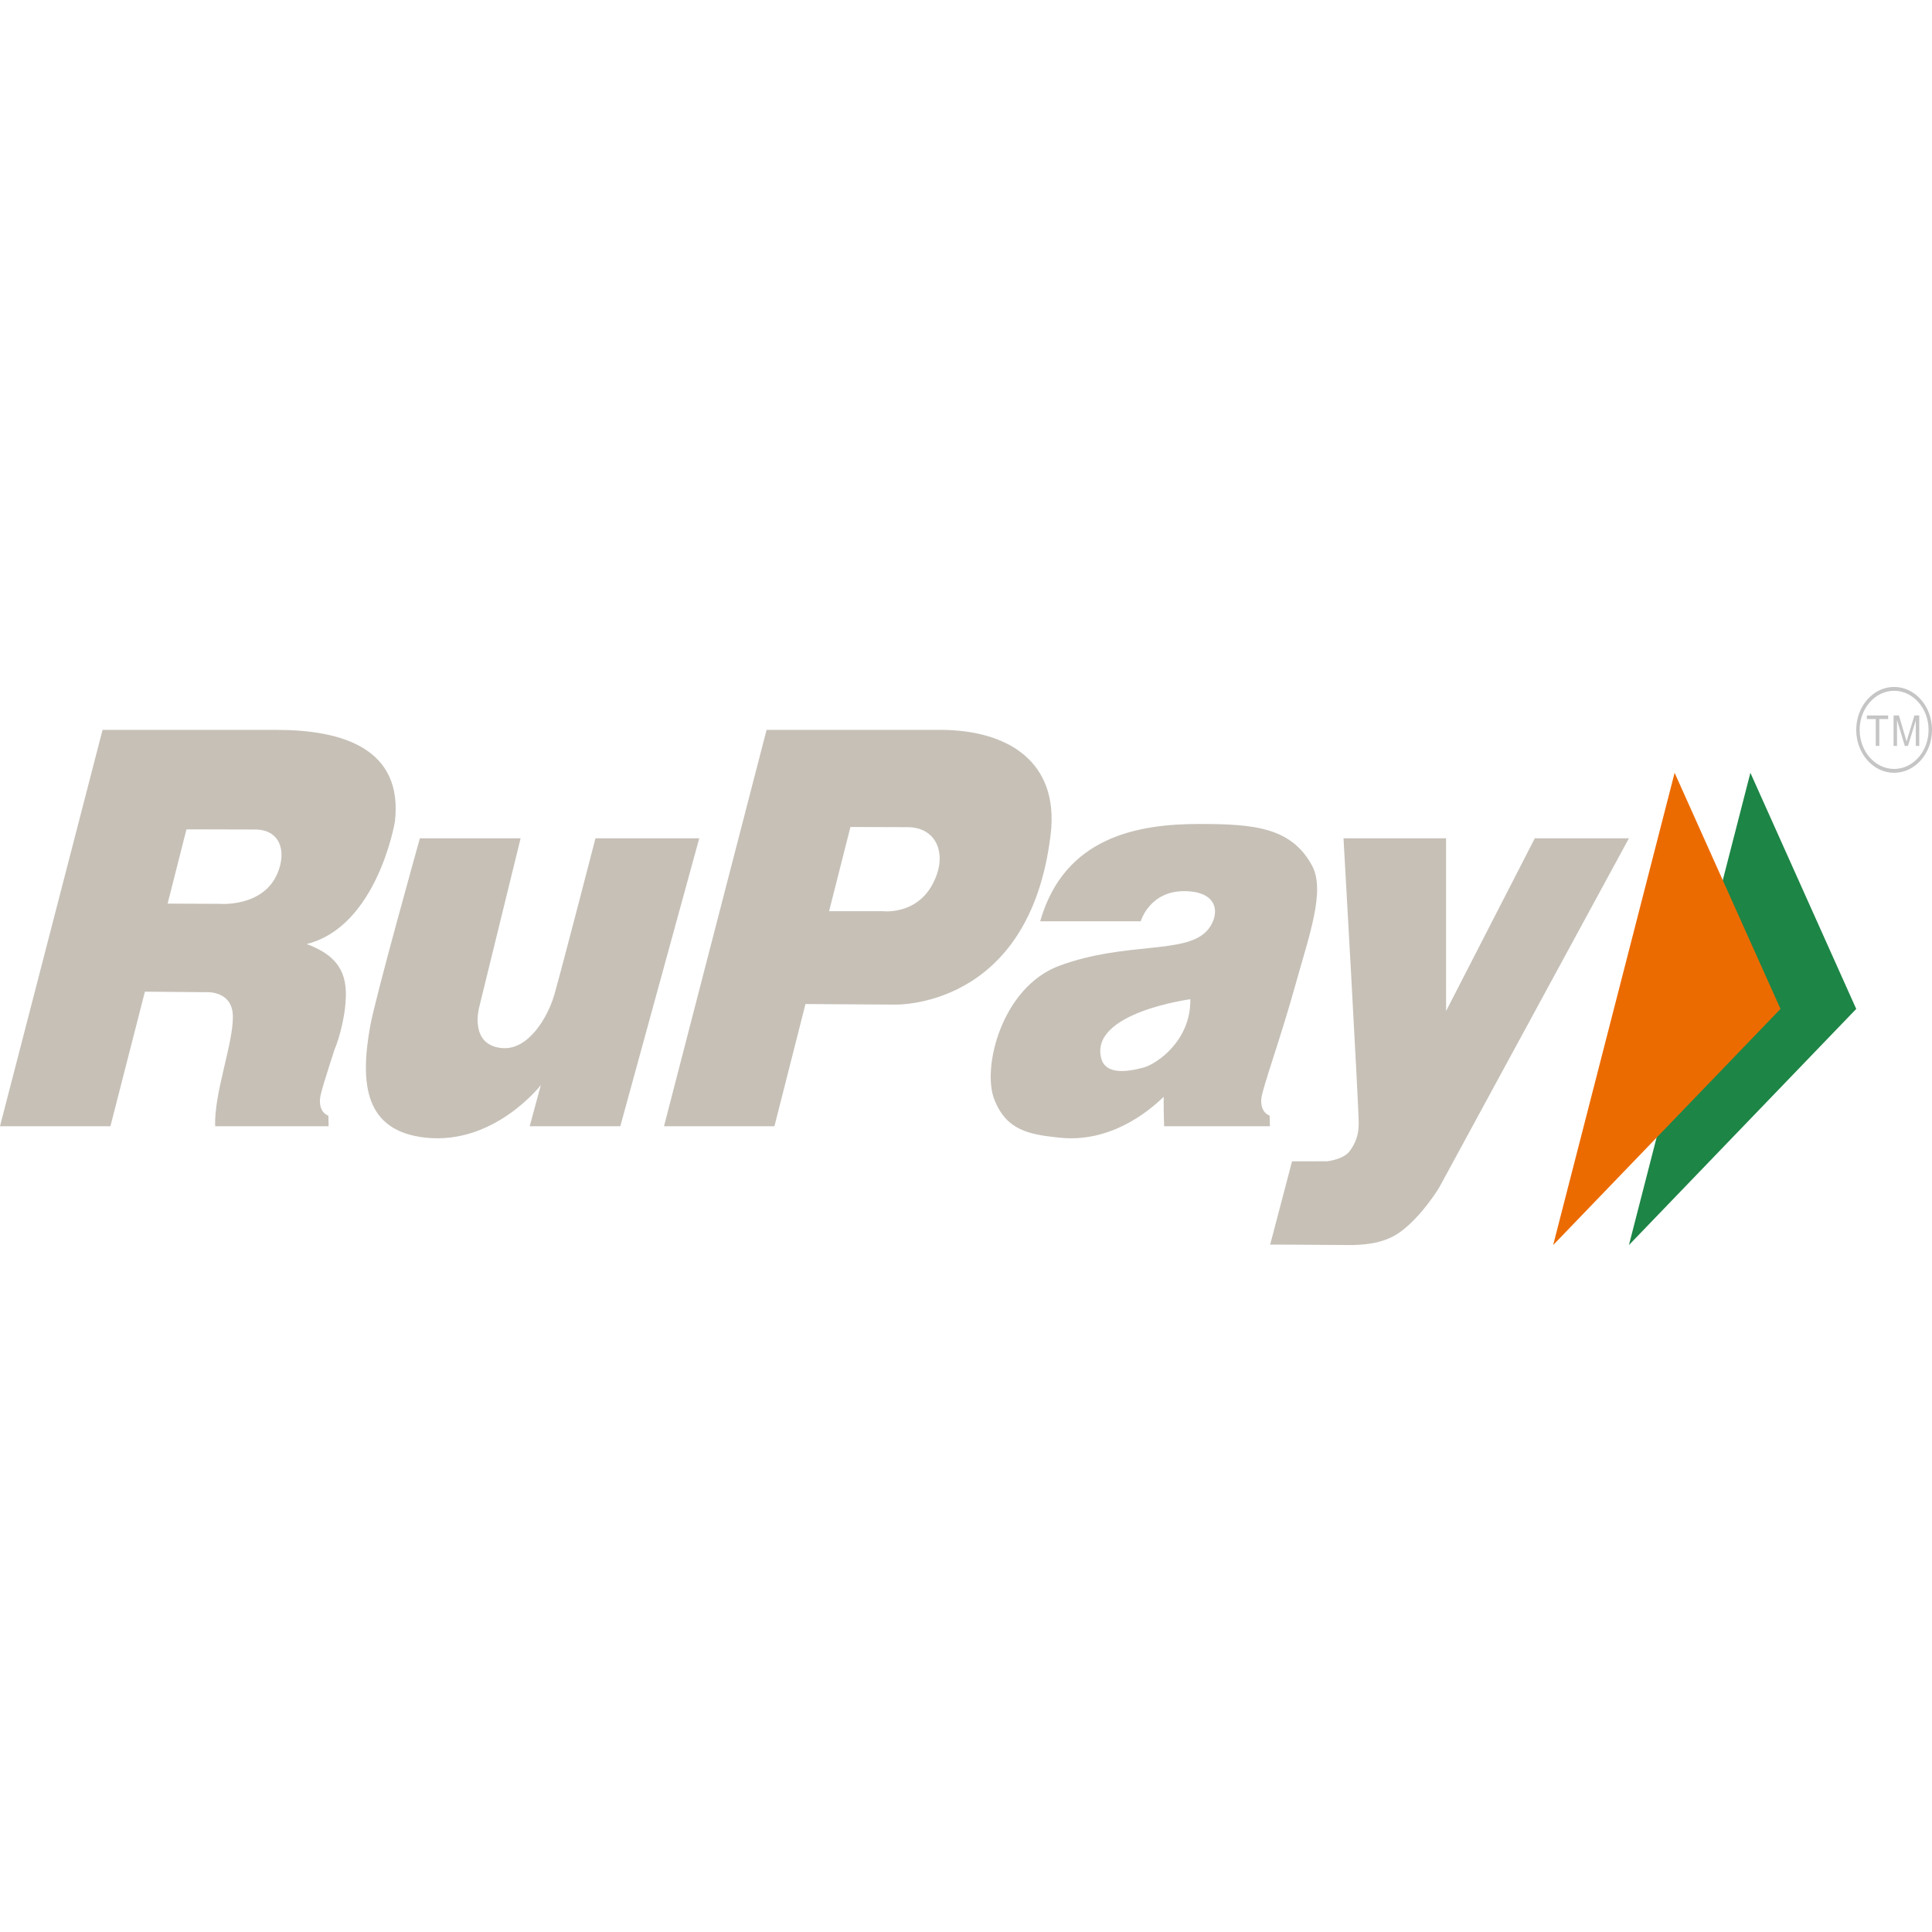 <svg width="45" height="45" viewBox="0 0 45 45" fill="none" xmlns="http://www.w3.org/2000/svg">
<path fill-rule="evenodd" clip-rule="evenodd" d="M31.293 19.525H33.682V23.549L35.749 19.525H37.941L33.521 27.661C33.521 27.661 33.11 28.343 32.601 28.704C32.183 29.001 31.669 28.988 31.512 29C30.639 28.992 29.585 28.989 29.585 28.989L30.094 27.05L30.916 27.048C30.916 27.048 31.292 27.008 31.437 26.811C31.576 26.623 31.647 26.436 31.647 26.161C31.647 25.749 31.293 19.525 31.293 19.525V19.525ZM6.468 20.329C6.136 21.145 5.105 21.052 5.105 21.052L3.904 21.047L4.343 19.317C4.343 19.317 5.417 19.321 5.943 19.321C6.507 19.321 6.683 19.801 6.469 20.328L6.468 20.329ZM9.197 19.15C9.401 17.433 7.976 17 6.436 17H2.389L0 26.232H2.572L3.375 23.098L4.817 23.11C4.817 23.11 5.413 23.073 5.424 23.666C5.437 24.299 4.982 25.46 5.012 26.232H7.654L7.648 25.986C7.648 25.986 7.428 25.925 7.453 25.598C7.463 25.462 7.605 25.031 7.79 24.45C7.902 24.194 8.071 23.587 8.055 23.092C8.036 22.475 7.67 22.188 7.143 21.988C8.786 21.579 9.196 19.15 9.196 19.15L9.197 19.15ZM9.78 19.525H12.126L11.16 23.465C11.16 23.465 10.919 24.344 11.694 24.412C12.307 24.466 12.762 23.691 12.912 23.166C13.108 22.477 13.87 19.525 13.87 19.525H16.287L14.448 26.232H12.338L12.597 25.274C12.597 25.274 11.521 26.666 9.922 26.499C8.5 26.351 8.377 25.257 8.624 23.893C8.745 23.224 9.78 19.525 9.78 19.525ZM21.827 20.35C21.493 21.34 20.57 21.223 20.57 21.223L19.311 21.223L19.808 19.262C19.808 19.262 20.605 19.266 21.132 19.266C21.776 19.266 22.01 19.809 21.827 20.349V20.35ZM24.472 19.433C24.676 17.717 23.442 17 21.902 17H17.855L15.466 26.232H18.038L18.761 23.386L20.81 23.399C20.81 23.399 23.983 23.541 24.472 19.433H24.472ZM26.634 24.866C26.232 24.974 25.745 25.032 25.648 24.645C25.383 23.585 27.725 23.274 27.725 23.274C27.741 24.241 26.942 24.782 26.634 24.866H26.634ZM30.177 22.924C30.486 21.808 30.876 20.752 30.562 20.166C30.081 19.27 29.21 19.192 27.937 19.192C26.53 19.192 24.794 19.475 24.228 21.458H26.57C26.57 21.458 26.783 20.711 27.662 20.758C28.44 20.8 28.397 21.367 28.111 21.681C27.608 22.231 26.219 21.926 24.681 22.492C23.337 22.986 22.867 24.86 23.159 25.607C23.442 26.332 23.969 26.424 24.68 26.499C25.821 26.618 26.697 25.943 27.104 25.547C27.104 25.986 27.115 26.232 27.115 26.232H29.579L29.573 25.986C29.573 25.986 29.354 25.924 29.378 25.597C29.396 25.358 29.822 24.206 30.177 22.924H30.177Z" fill="#C6C0B7"/>
<path fill-rule="evenodd" clip-rule="evenodd" d="M40.77 18L37.941 29L43.235 23.5L40.77 18Z" fill="#1D8546"/>
<path fill-rule="evenodd" clip-rule="evenodd" d="M39.005 18L36.176 29L41.471 23.5L39.005 18Z" fill="#EC6B00"/>
<path fill-rule="evenodd" clip-rule="evenodd" d="M44.118 16.09C43.675 16.09 43.315 16.499 43.315 17C43.315 17.502 43.675 17.91 44.118 17.91C44.56 17.91 44.92 17.502 44.92 17C44.92 16.498 44.56 16.09 44.118 16.09ZM44.105 17.373V16.664H44.23L44.378 17.166C44.392 17.213 44.402 17.248 44.408 17.271C44.415 17.245 44.426 17.208 44.441 17.157L44.591 16.664H44.703V17.373H44.623V16.78L44.441 17.373H44.366L44.185 16.77V17.373H44.105ZM43.69 17.373V16.748H43.483V16.665H43.979V16.748H43.773V17.373H43.69ZM44.118 18C43.631 18 43.235 17.552 43.235 17C43.235 16.449 43.631 16 44.118 16C44.604 16 45 16.449 45 17C45 17.551 44.604 18 44.118 18Z" fill="#C5C5C5"/>
</svg>
